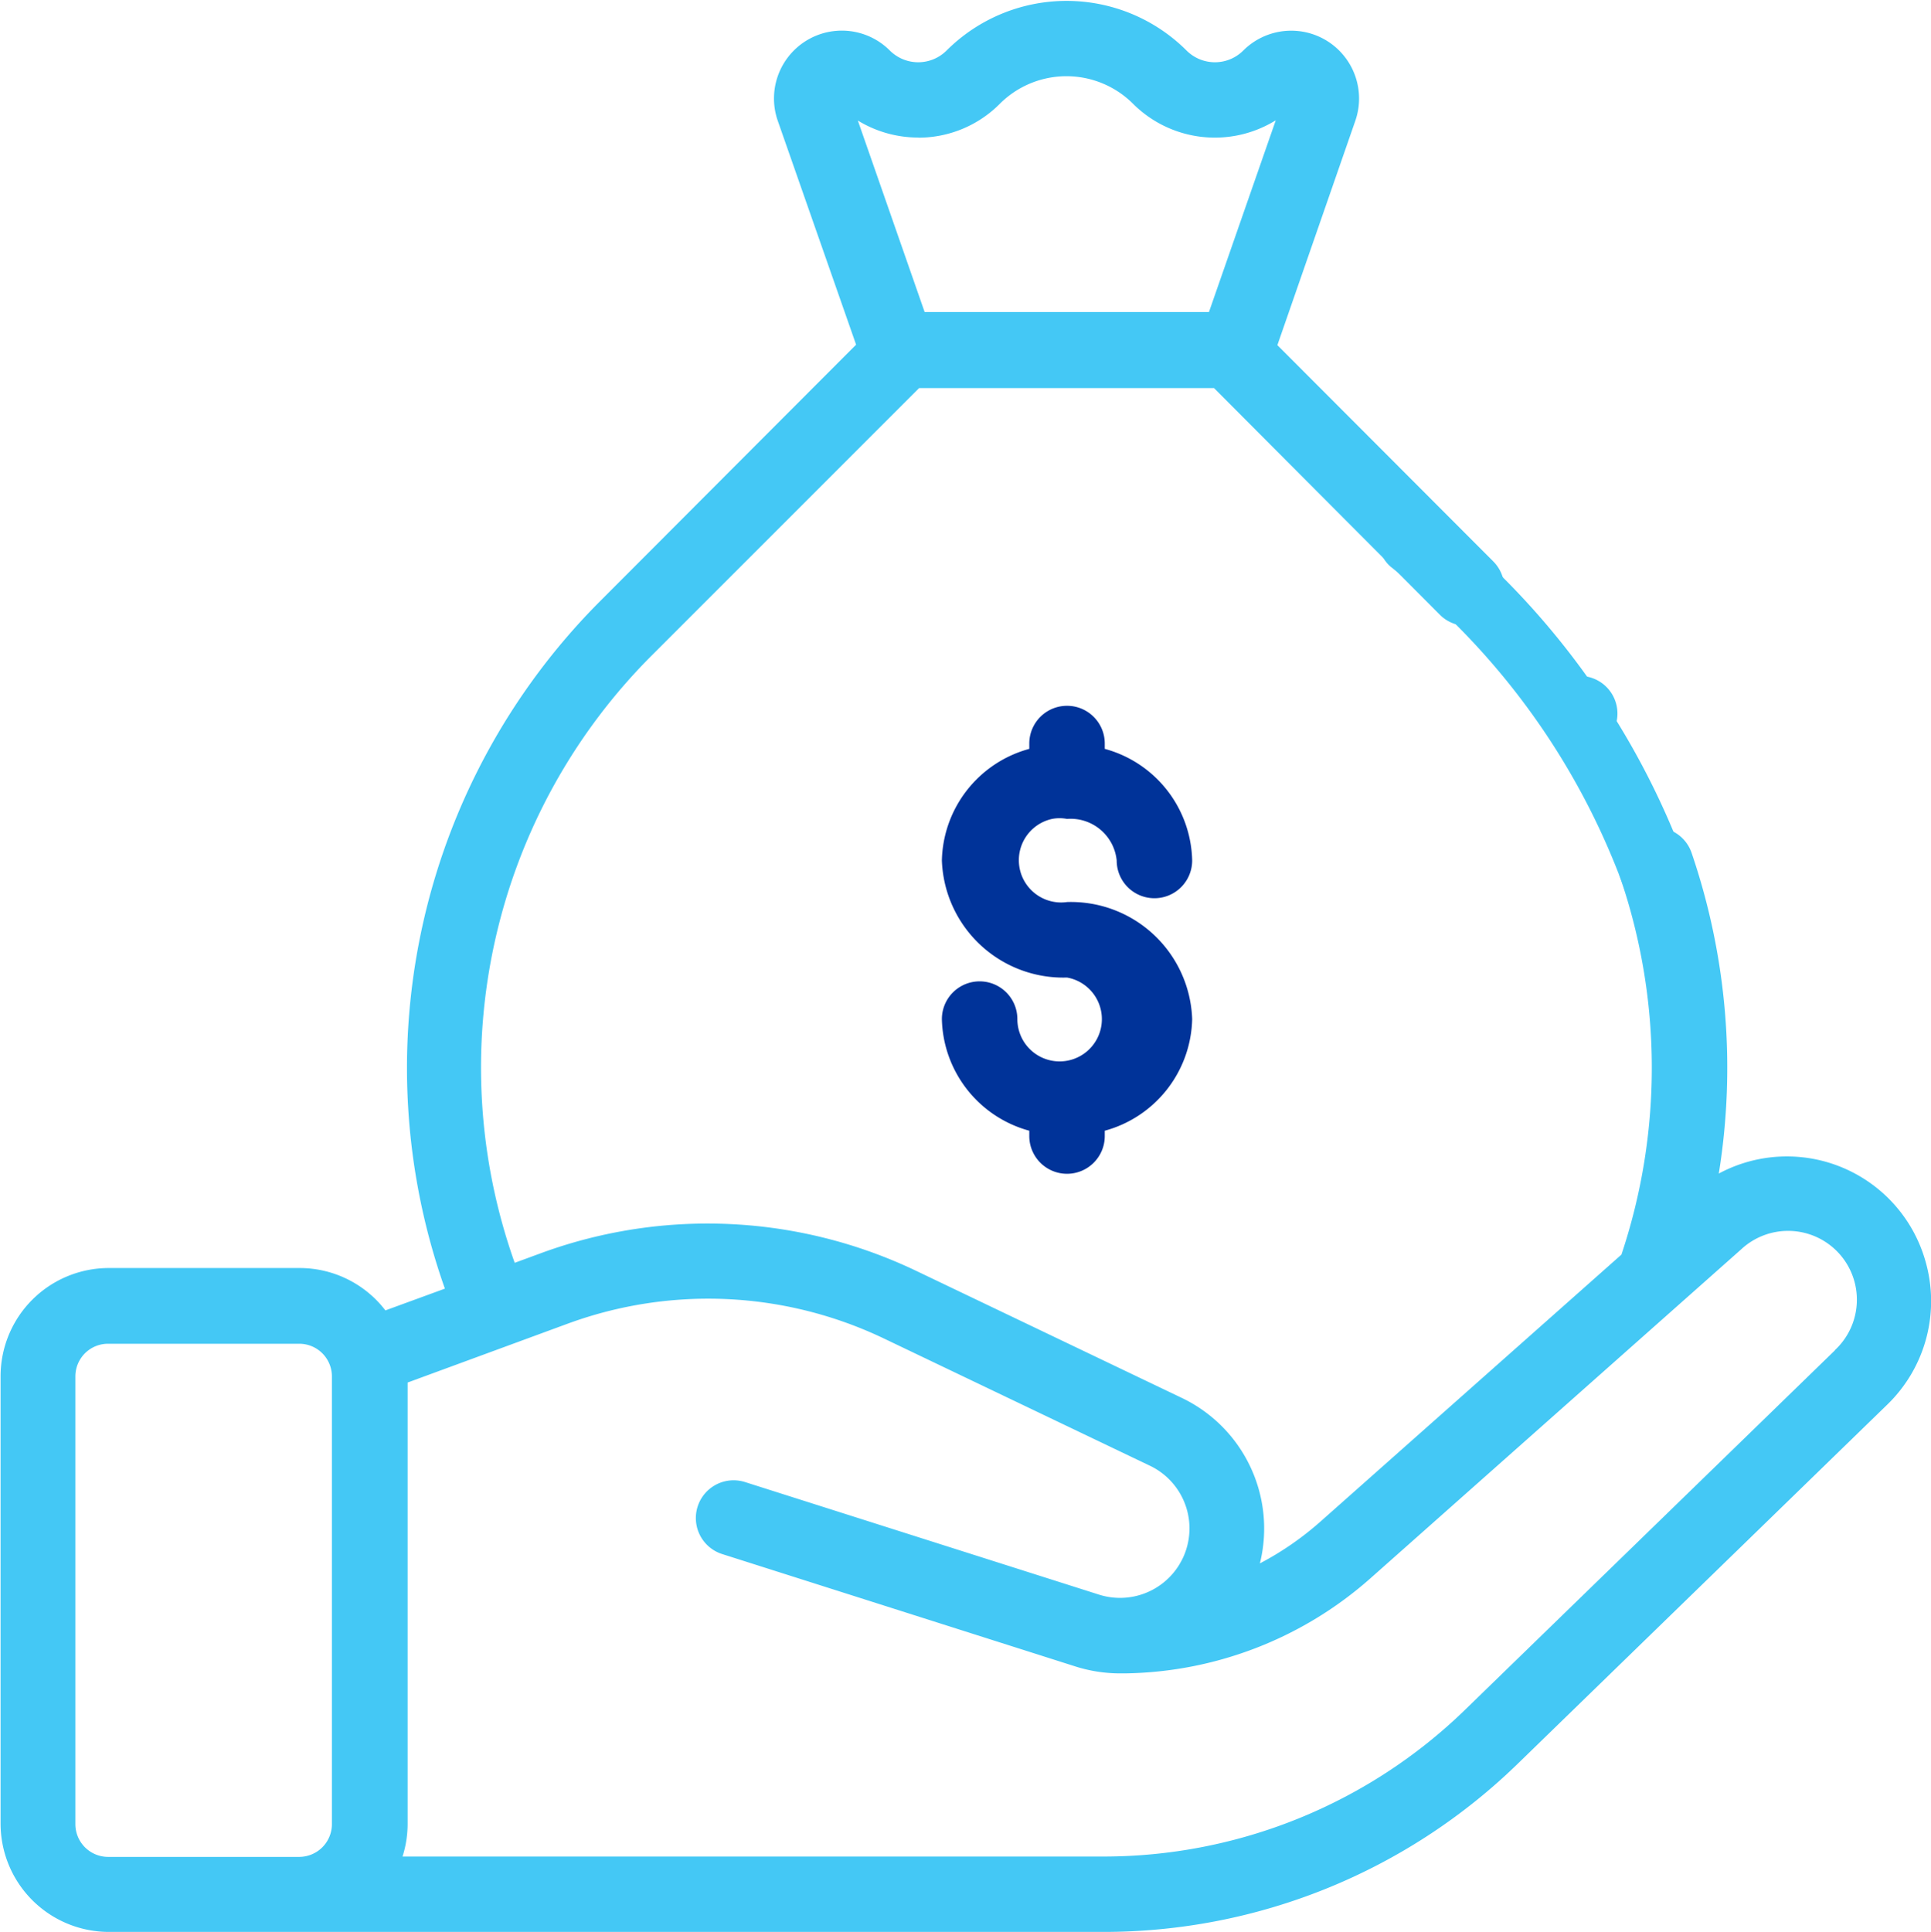 <svg xmlns="http://www.w3.org/2000/svg" width="16.68" height="16.686" viewBox="0 0 16.68 16.686">
  <g id="Group_14370" data-name="Group 14370" transform="translate(-36 -2691)">
    <g id="Group_14231" data-name="Group 14231" transform="translate(36 2691)">
      <g id="Group_14228" data-name="Group 14228" transform="translate(8.136 6.097)">
        <path id="Path_18735" data-name="Path 18735" d="M387.982,248.272a.4.4,0,0,1,.429.359.326.326,0,1,0,.652,0,1.022,1.022,0,0,0-.755-.964v-.046a.326.326,0,1,0-.652,0h0v.046a1.022,1.022,0,0,0-.755.964,1.049,1.049,0,0,0,1.081,1.011.365.365,0,1,1-.429.359.326.326,0,1,0-.652,0h0a1.023,1.023,0,0,0,.755.964v.046a.326.326,0,1,0,.652,0v-.046a1.023,1.023,0,0,0,.755-.964,1.048,1.048,0,0,0-1.081-1.011.365.365,0,0,1-.129-.718.342.342,0,0,1,.129,0Z" transform="translate(-386.901 -247.296)" fill="#039"/>
      </g>
      <g id="Group_14229" data-name="Group 14229" transform="translate(0 0)">
        <path id="Path_18736" data-name="Path 18736" d="M393.544,250.7a1.244,1.244,0,0,0-1.784-.753,5.741,5.741,0,0,0-.235-2.77.326.326,0,1,0-.617.212,5.088,5.088,0,0,1,.011,3.258l-2.6,2.306a2.624,2.624,0,0,1-.523.361,1.25,1.25,0,0,0-.674-1.429l-2.3-1.1a4.177,4.177,0,0,0-3.229-.153l-.234.086a5.033,5.033,0,0,1,1.193-5.255l2.3-2.3H387.4l1.948,1.955a.326.326,0,1,0,.461-.461l-1.862-1.865.673-1.937a.586.586,0,0,0-.968-.607h0a.347.347,0,0,1-.489,0h0a1.467,1.467,0,0,0-2.074,0h0a.347.347,0,0,1-.489,0h0a.586.586,0,0,0-.968.608l.676,1.932L382.1,245a5.707,5.707,0,0,0-1.344,5.941l-.514.188a.933.933,0,0,0-.74-.366h-1.65a.935.935,0,0,0-.934.934v3.866a.936.936,0,0,0,.934.934h8.586a5.131,5.131,0,0,0,3.591-1.458l3.19-3.1A1.244,1.244,0,0,0,393.544,250.7Zm-8.7-9.7a.991.991,0,0,0,.705-.292.814.814,0,0,1,1.152,0h0a1,1,0,0,0,1.232.142l-.577,1.656H384.9l-.577-1.654a1,1,0,0,0,.523.147Zm-7.28,14.565V251.7a.282.282,0,0,1,.283-.283h1.65a.282.282,0,0,1,.283.283v3.866a.283.283,0,0,1-.283.283h-1.65a.283.283,0,0,1-.283-.283Zm15.2-4.092-3.19,3.1a4.485,4.485,0,0,1-3.137,1.273h-6.047a.931.931,0,0,0,.044-.283v-3.811l1.39-.511a3.52,3.52,0,0,1,2.723.13l2.3,1.1a.6.6,0,0,1,.282.8c-.009.019-.02.037-.03.055a.6.6,0,0,1-.692.258l-3.057-.972a.326.326,0,0,0-.2.621l3.055.972a1.279,1.279,0,0,0,.38.059h.046a3.266,3.266,0,0,0,2.123-.824l3.2-2.839a.594.594,0,0,1,.809.871Z" transform="translate(-376.913 -239.811)" fill="#44c8f5"/>
      </g>
      <g id="Group_14230" data-name="Group 14230" transform="translate(13.317 5.836)">
        <path id="Path_18737" data-name="Path 18737" d="M393.587,247.628a.325.325,0,1,0-.231-.1A.327.327,0,0,0,393.587,247.628Z" transform="translate(-393.261 -246.976)" fill="#44c8f5"/>
      </g>
    </g>
    <g id="Path_1029" data-name="Path 1029" transform="translate(47.911 2695.39)">
      <path id="Path_18738" data-name="Path 18738" d="M394.02,248.9a.285.285,0,0,1-.272-.2,6.239,6.239,0,0,0-2.1-3.046A.285.285,0,1,1,392,245.2a6.813,6.813,0,0,1,2.295,3.323.285.285,0,0,1-.187.358A.278.278,0,0,1,394.02,248.9Z" transform="translate(-391.536 -245.141)" fill="#44c8f5"/>
    </g>
  </g>
</svg>
